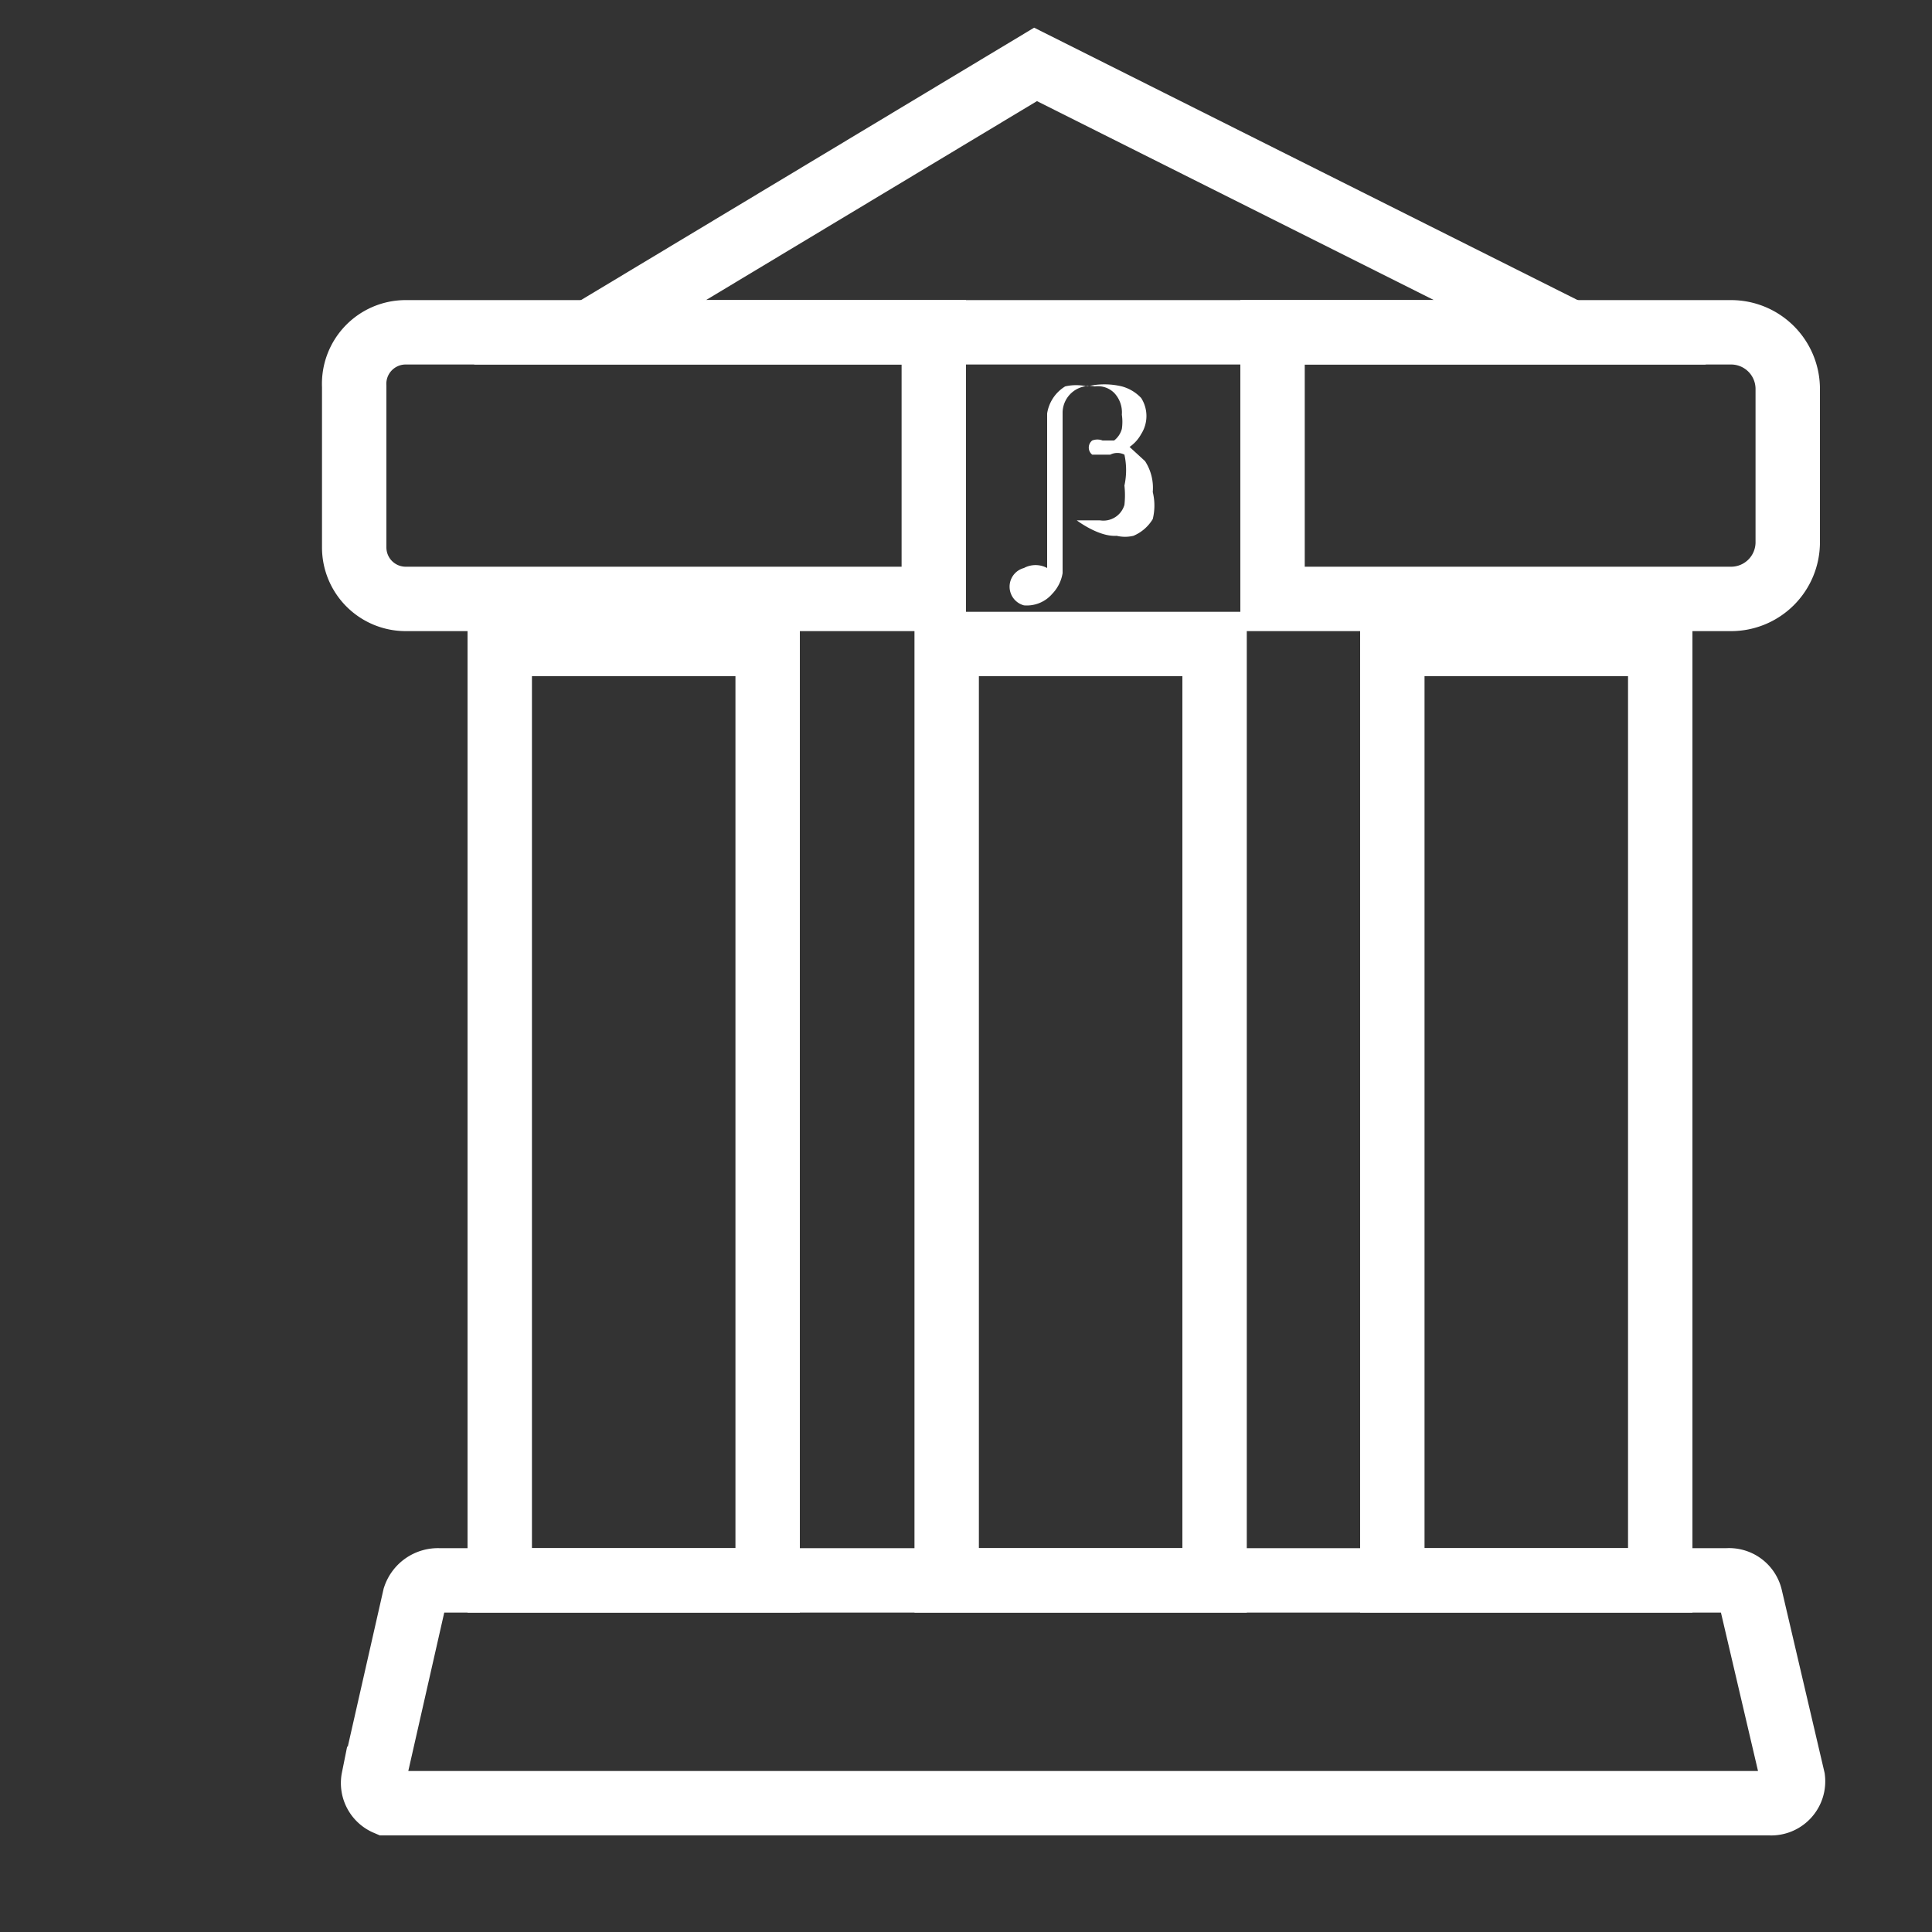 <svg id="Layer_1" data-name="Layer 1" xmlns="http://www.w3.org/2000/svg" viewBox="0 0 15 15"><rect x="0" y="0" width="15" height="15" fill="#333333" stroke="none"/><defs><style>.cls-1{fill:none;stroke:#fff;stroke-miterlimit:10;stroke-width:0.5px;}.cls-2{fill:#fff;}</style></defs><title>icon</title><path class="cls-1" d="M3,14H13.74a.17.17,0,0,0,.18-.19l-.33-1.41a.17.17,0,0,0-.18-.13h-10a.19.19,0,0,0-.19.13l-.32,1.41A.17.17,0,0,0,3,14Z"/><rect class="cls-1" x="3.88" y="5" width="2.08" height="7.27"/><rect class="cls-1" x="7.35" y="5" width="2.08" height="7.27"/><rect class="cls-1" x="10.81" y="5" width="2.08" height="7.27"/><path class="cls-1" d="M9.88,2.58h3.56a.44.44,0,0,1,.44.44V4.21a.44.44,0,0,1-.44.44H9.88a0,0,0,0,1,0,0V2.58A0,0,0,0,1,9.88,2.58Z"/><path class="cls-1" d="M3.15,2.58h4.1a0,0,0,0,1,0,0V4.65a0,0,0,0,1,0,0H3.15a.4.4,0,0,1-.4-.4V3A.4.4,0,0,1,3.15,2.58Z"/><polygon class="cls-1" points="4.58 2.58 8.04 0.5 12.19 2.58 4.58 2.58"/><path class="cls-2" d="M8.44,3a.38.38,0,0,0-.17,0,.3.3,0,0,0-.14.21s0,0,0,.62v.58l0,0a.19.19,0,0,0-.18,0,.15.15,0,0,0,0,.29.26.26,0,0,0,.22-.09.3.3,0,0,0,.08-.16v0s0-.27,0-.59c0-.64,0-.61,0-.66A.21.21,0,0,1,8.5,3a.18.18,0,0,1,.15.05.22.22,0,0,1,.06.17.37.37,0,0,1,0,.11.17.17,0,0,1-.06.09H8.56a.11.11,0,0,0-.08,0,.07.07,0,0,0,0,.11s.06,0,.14,0a.12.12,0,0,1,.11,0,.08.08,0,0,1,0,0,.56.56,0,0,1,0,.24.68.68,0,0,1,0,.15.17.17,0,0,1-.19.12l-.18,0,0,0s0,0,0,0,.17.13.31.12a.28.28,0,0,0,.13,0,.32.32,0,0,0,.15-.13.44.44,0,0,0,0-.21.38.38,0,0,0-.06-.24l-.12-.11,0,0,0,0a.29.29,0,0,0,.09-.1.26.26,0,0,0,0-.28A.32.32,0,0,0,8.71,3,.58.58,0,0,0,8.44,3Z"/></svg>